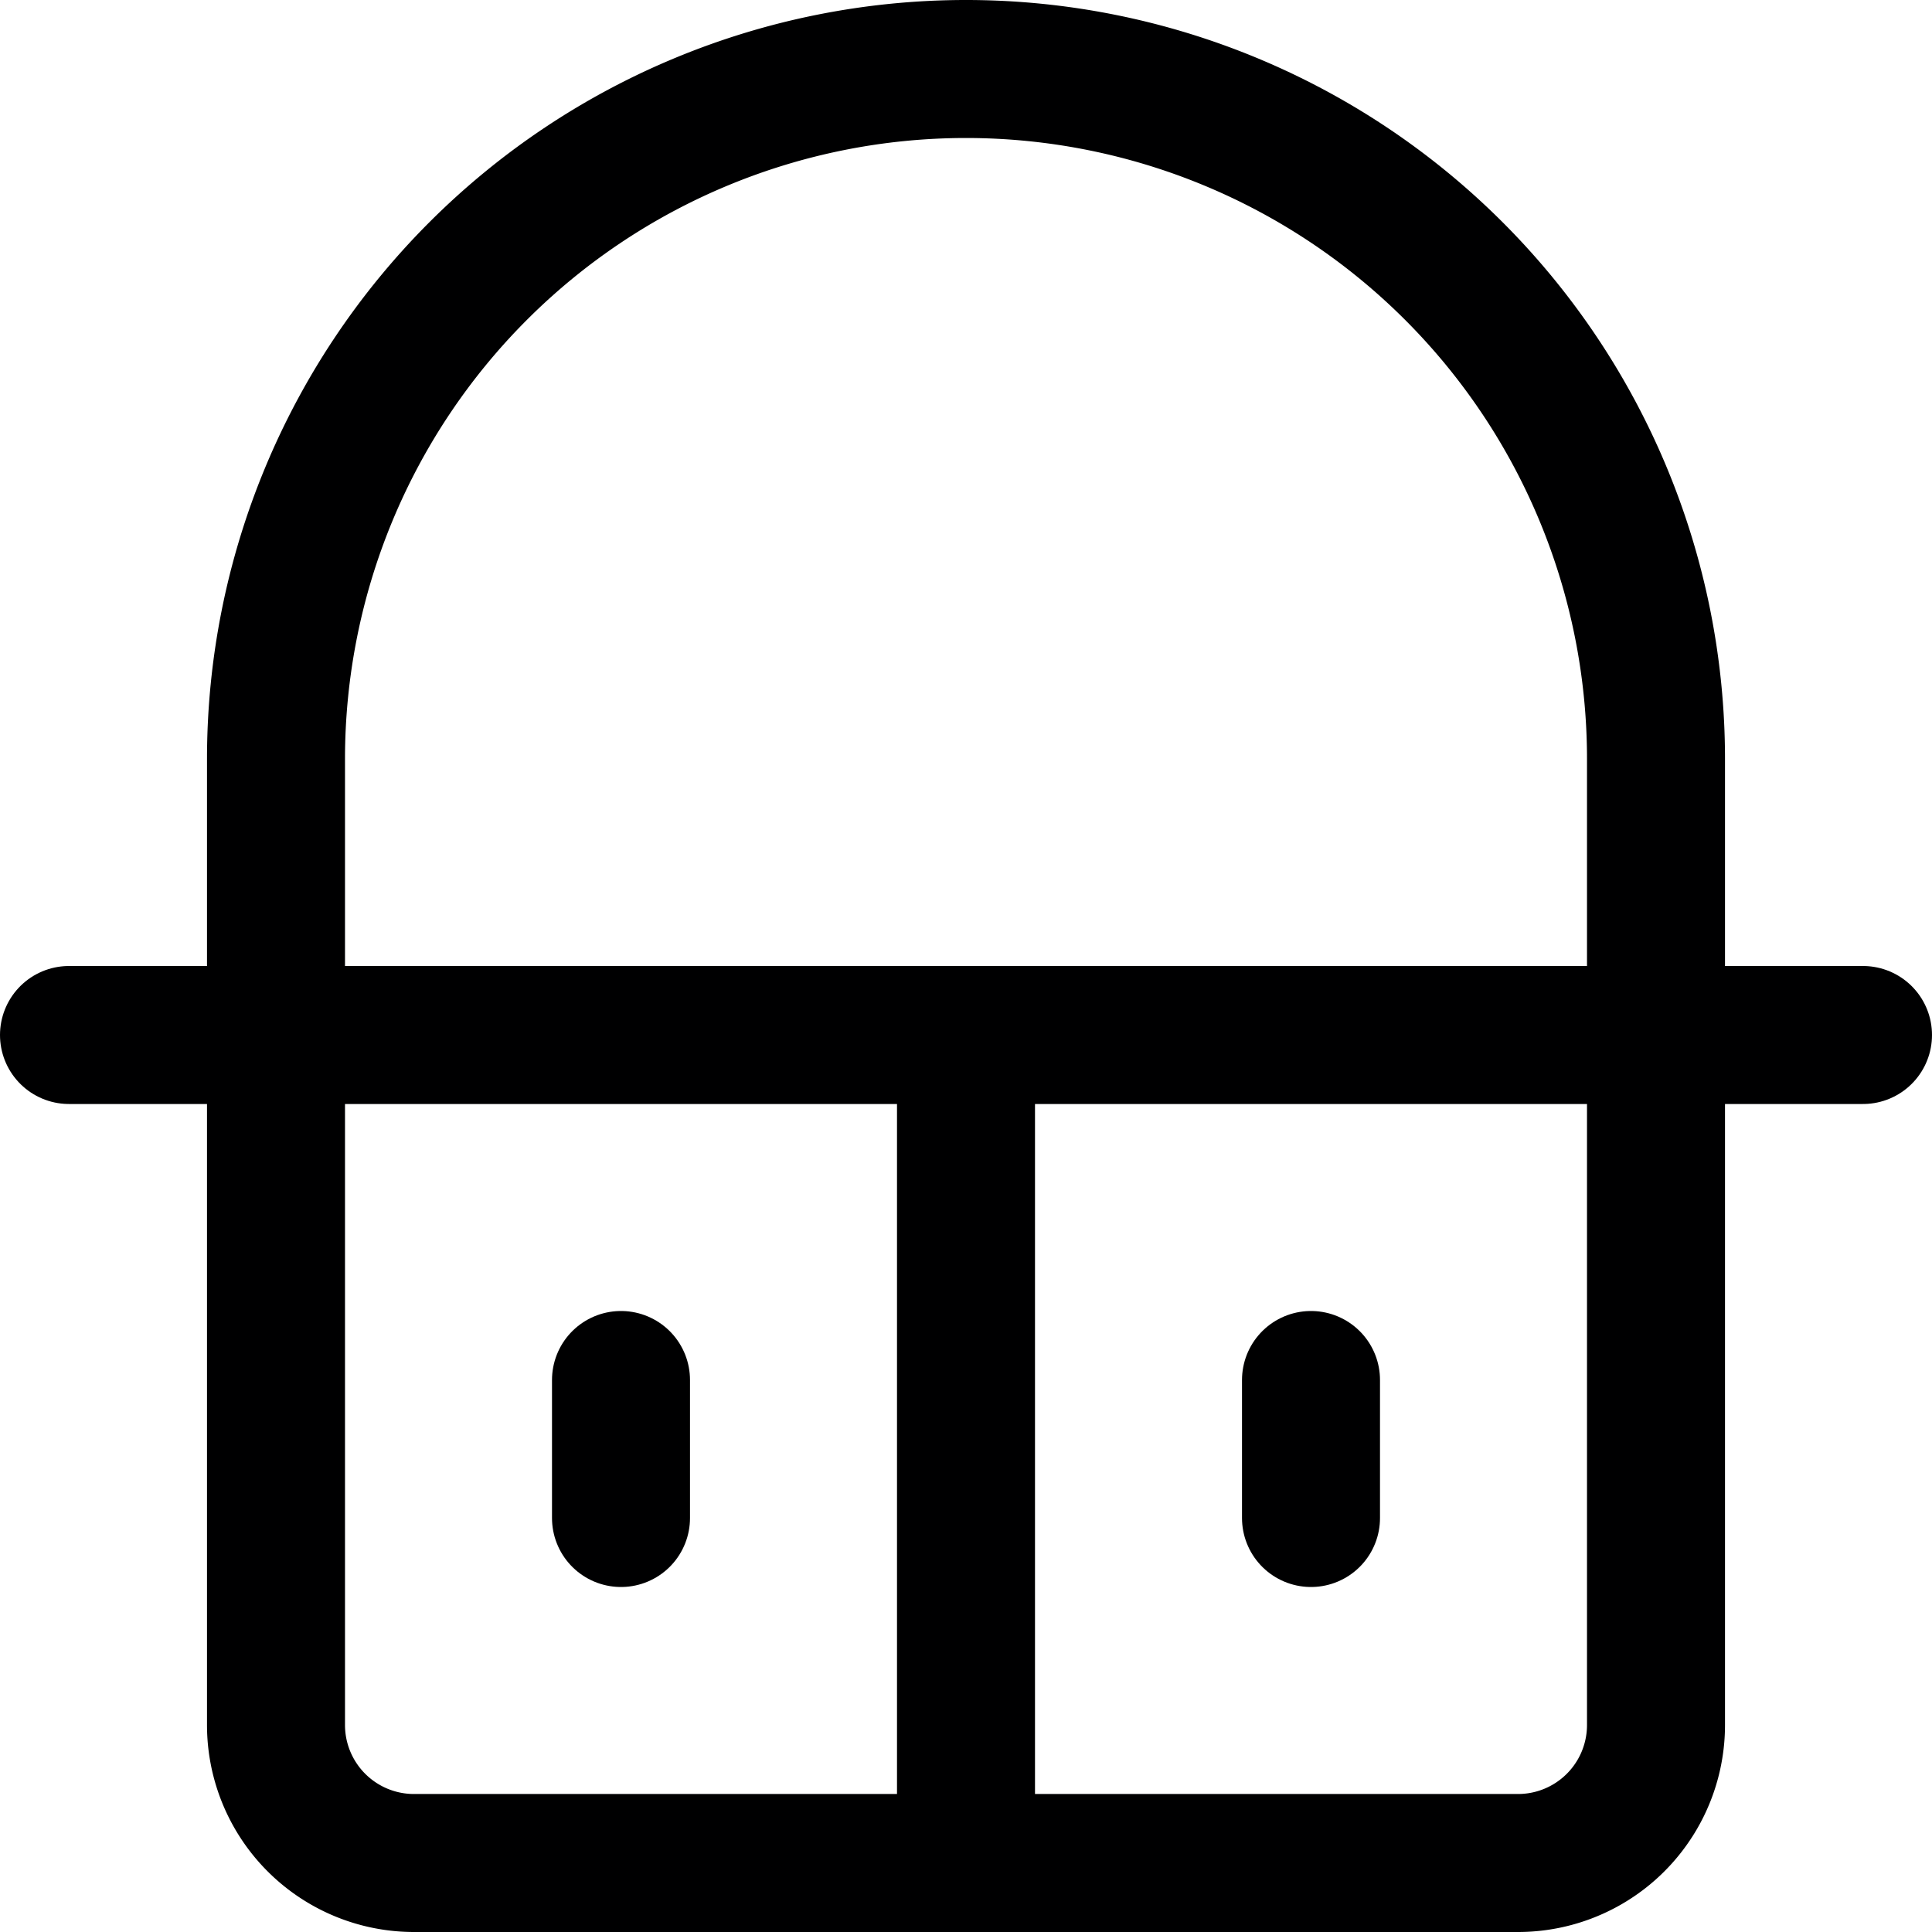 <svg xmlns="http://www.w3.org/2000/svg" viewBox="0 0 14 14">
  <g>
    <path d="M2,7.5v5a1,1,0,0,0,1,1h8a1,1,0,0,0,1-1v-5" style="fill: none;stroke: #000001;stroke-linecap: round;stroke-linejoin: round"/>
    <line x1="0.5" y1="7.5" x2="13.5" y2="7.5" style="fill: none;stroke: #000001;stroke-linecap: round;stroke-linejoin: round"/>
    <line x1="7" y1="7.5" x2="7" y2="13.5" style="fill: none;stroke: #000001;stroke-linecap: round;stroke-linejoin: round"/>
    <line x1="9.5" y1="10" x2="9.5" y2="11" style="fill: none;stroke: #000001;stroke-linecap: round;stroke-linejoin: round"/>
    <line x1="4.5" y1="10" x2="4.5" y2="11" style="fill: none;stroke: #000001;stroke-linecap: round;stroke-linejoin: round"/>
    <path d="M12,7.5v-2a5,5,0,0,0-10,0v2" style="fill: none;stroke: #000001;stroke-linecap: round;stroke-linejoin: round"/>
  </g>
</svg>
